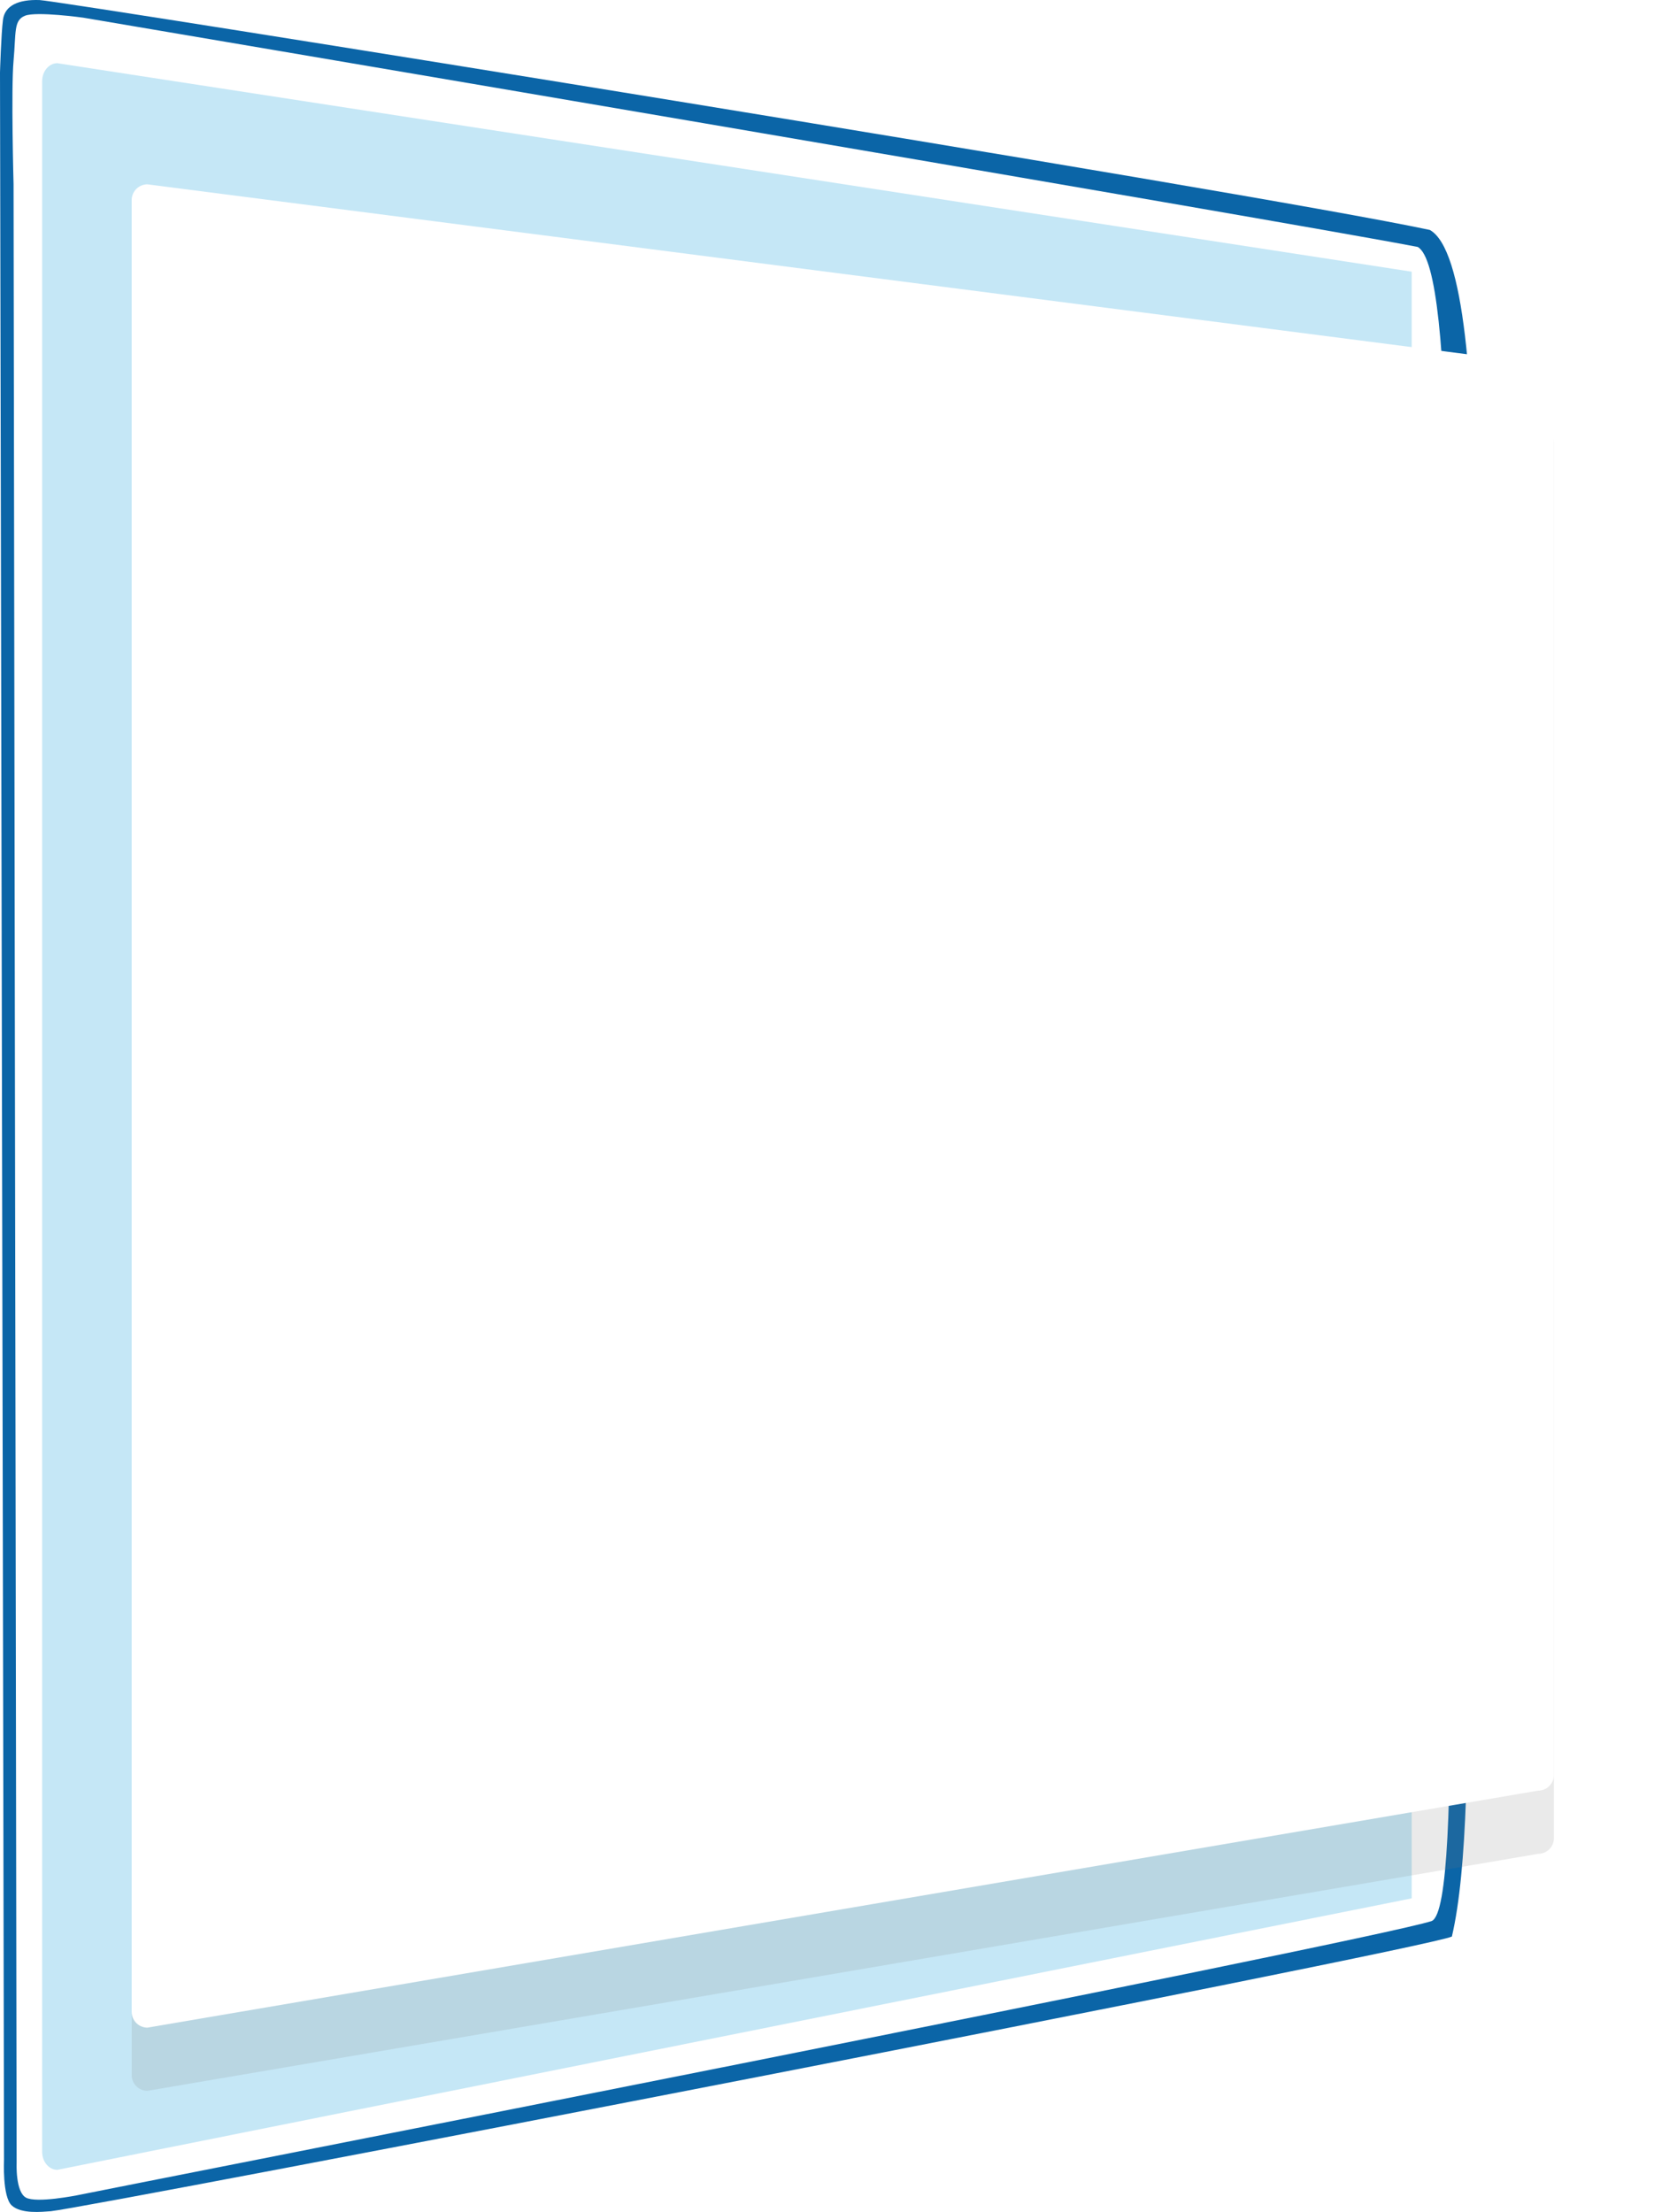 <svg xmlns="http://www.w3.org/2000/svg" width="314" height="420" viewBox="0 0 314 420"><defs><mask id="np84b" width="2" height="2" x="-1" y="-1"><path fill="#fff" d="M25 35h270v350H25z"/><path d="M28 35l264 34a3 3 0 0 1 3 3v265a3 3 0 0 1-3 3L28 385a3 3 0 0 1-3-3V38a3 3 0 0 1 3-3z"/></mask><filter id="np84a" width="338" height="430" x="-9" y="1" filterUnits="userSpaceOnUse"><feOffset dy="12" in="SourceGraphic" result="FeOffset1291Out"/><feGaussianBlur in="FeOffset1291Out" result="FeGaussianBlur1292Out" stdDeviation="9.6 9.6"/></filter></defs><g><g><path fill="#0b65a7" d="M269.152 46.893C246.039 42.376 15.81 3.357 15.81 3.357S6.897 2.114 4.733 2.993c-2.165.88-1.67 3.113-2.159 8.542-.489 5.43 0 23.42 0 23.42l.583 375.717-2.394-.602L0 13.76S.217 6.44.566 3.748C.916 1.057 3.498-.135 7.521.012c4.023.147 229.394 36.286 263.929 43.651 13.128 7.405 7.183 103.748 7.345 151.2-2.313 81.094 2.788 147.371-3.165 172.843-5.442 2.478-257.411 51.236-265.98 52.153-1.73.117-5.617.557-7.424-1.097C.42 417.107.763 410.07.763 410.07l2.394.602s-.254 5.517 1.779 6.609c2.011 1.08 9.514-.4 10.15-.537 4.753-1.002 244.74-48.129 256.71-51.983 6.24-2.7 2.183-86.073 2.692-168.512.482-78.123 1.923-145.207-5.336-149.356z"/></g><g><path fill="#c5e7f6" d="M10.888 12L268 51.587v308.865L10.89 412c-1.596 0-2.89-1.535-2.89-3.429V15.43C8 13.535 9.293 12 10.89 12z"/></g><g><g filter="url(#np84a)"><path fill="none" d="M28 35l264 34a3 3 0 0 1 3 3v265a3 3 0 0 1-3 3L28 385a3 3 0 0 1-3-3V38a3 3 0 0 1 3-3z" mask="url(&quot;#np84b&quot;)"/><path fill="#7c7c7c" fill-opacity=".16" d="M28 35l264 34a3 3 0 0 1 3 3v265a3 3 0 0 1-3 3L28 385a3 3 0 0 1-3-3V38a3 3 0 0 1 3-3z"/></g><path fill="#fff" d="M28 35l264 34a3 3 0 0 1 3 3v265a3 3 0 0 1-3 3L28 385a3 3 0 0 1-3-3V38a3 3 0 0 1 3-3z"/></g></g></svg>